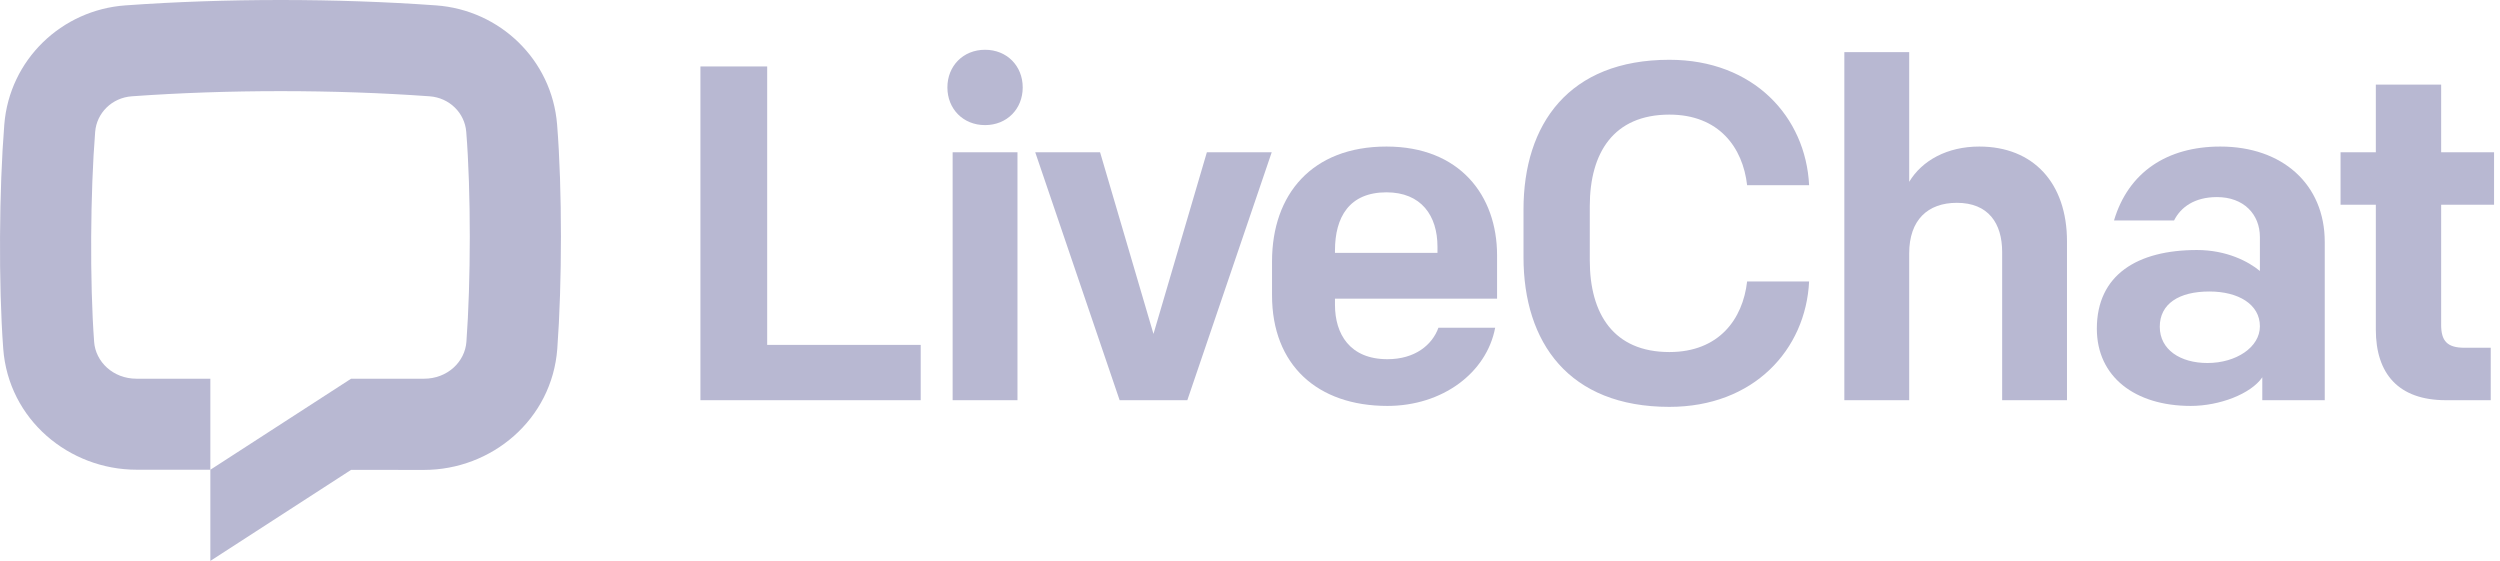 <svg width="187" height="42" viewBox="0 0 187 42" fill="none" xmlns="http://www.w3.org/2000/svg">
<path d="M32.131 7.203C24.98 6.689 17.014 6.689 9.862 7.203C8.365 7.311 7.231 8.457 7.119 9.858C6.758 14.352 6.71 21.084 7.041 25.573C7.15 27.055 8.452 28.328 10.213 28.328H15.734V35.138L10.224 35.135C5.17 35.135 0.633 31.388 0.241 26.074C-0.116 21.236 -0.066 14.153 0.322 9.312C0.712 4.46 4.614 0.745 9.374 0.403C16.851 -0.134 25.143 -0.134 32.62 0.403C37.38 0.745 41.282 4.46 41.671 9.312C42.06 14.153 42.043 21.236 41.686 26.074C41.294 31.388 36.768 35.15 31.714 35.15L26.261 35.146L15.734 41.956V35.138L26.261 28.328H31.715C33.476 28.328 34.778 27.055 34.887 25.573C35.218 21.084 35.236 14.352 34.875 9.858C34.763 8.457 33.628 7.311 32.131 7.203Z" fill="#B8B8D2"/>
<path d="M52.392 29.935H68.868V25.798H57.385V4.971H52.392V29.935Z" fill="#B8B8D2"/>
<path d="M71.257 29.935H76.107V11.391H71.257V29.935ZM70.865 6.541C70.865 8.145 72.041 9.358 73.682 9.358C75.322 9.358 76.499 8.145 76.499 6.541C76.499 4.936 75.322 3.723 73.682 3.723C72.041 3.723 70.865 4.936 70.865 6.541Z" fill="#B8B8D2"/>
<path d="M95.124 11.391H90.274L86.28 24.978L82.286 11.391H77.436L83.748 29.935H88.812L95.124 11.391Z" fill="#B8B8D2"/>
<path d="M103.779 30.363C107.88 30.363 111.197 27.902 111.839 24.514H107.595C107.131 25.798 105.847 26.868 103.779 26.868C100.961 26.868 99.856 24.978 99.856 22.802V22.339H111.981V19.093C111.981 14.636 109.2 10.962 103.708 10.962C98.144 10.962 95.148 14.528 95.148 19.557V22.089C95.148 27.296 98.536 30.363 103.779 30.363ZM99.856 18.737C99.856 16.24 100.926 14.386 103.708 14.386C106.311 14.386 107.523 16.133 107.523 18.451V18.915H99.856V18.737Z" fill="#B8B8D2"/>
<path d="M124.871 30.434C131.184 30.434 135.071 26.155 135.321 21.055H130.684C130.363 23.872 128.58 26.333 124.871 26.333C120.699 26.333 118.916 23.48 118.916 19.486V15.42C118.916 11.426 120.699 8.573 124.871 8.573C128.58 8.573 130.363 11.034 130.684 13.851H135.321C135.071 8.751 131.184 4.472 124.871 4.472C117.346 4.472 113.958 9.286 113.958 15.67V19.236C113.958 25.62 117.346 30.434 124.871 30.434Z" fill="#B8B8D2"/>
<path d="M137.957 29.935H142.808V18.951C142.808 16.454 144.198 15.171 146.374 15.171C148.728 15.171 149.761 16.704 149.761 18.844V29.935H154.611V18.059C154.611 13.673 152.08 10.962 148.049 10.962C145.661 10.962 143.77 11.997 142.808 13.601V3.901H137.957V29.935Z" fill="#B8B8D2"/>
<path d="M163.87 30.363C166.01 30.363 168.364 29.471 169.22 28.223V29.935H173.891V18.095C173.891 13.78 170.718 10.962 166.081 10.962C162.087 10.962 159.198 12.888 158.128 16.49H162.621C163.121 15.491 164.156 14.742 165.831 14.742C167.828 14.742 169.041 16.026 169.041 17.738V20.27C168.185 19.557 166.544 18.701 164.333 18.701C159.876 18.701 156.844 20.555 156.844 24.585C156.844 28.187 159.697 30.363 163.87 30.363ZM165.118 27.153C163.086 27.153 161.551 26.155 161.551 24.443C161.551 22.731 162.978 21.804 165.26 21.804C167.437 21.804 169.041 22.767 169.041 24.407C169.041 25.976 167.258 27.153 165.118 27.153Z" fill="#B8B8D2"/>
<path d="M182.955 29.935H186.307V26.012H184.345C183.061 26.012 182.598 25.513 182.598 24.3V15.313H186.556V11.39H182.598V6.326H177.712V11.39H175.073V15.313H177.712V24.657C177.712 27.938 179.389 29.935 182.955 29.935Z" fill="#B8B8D2"/>
</svg>
